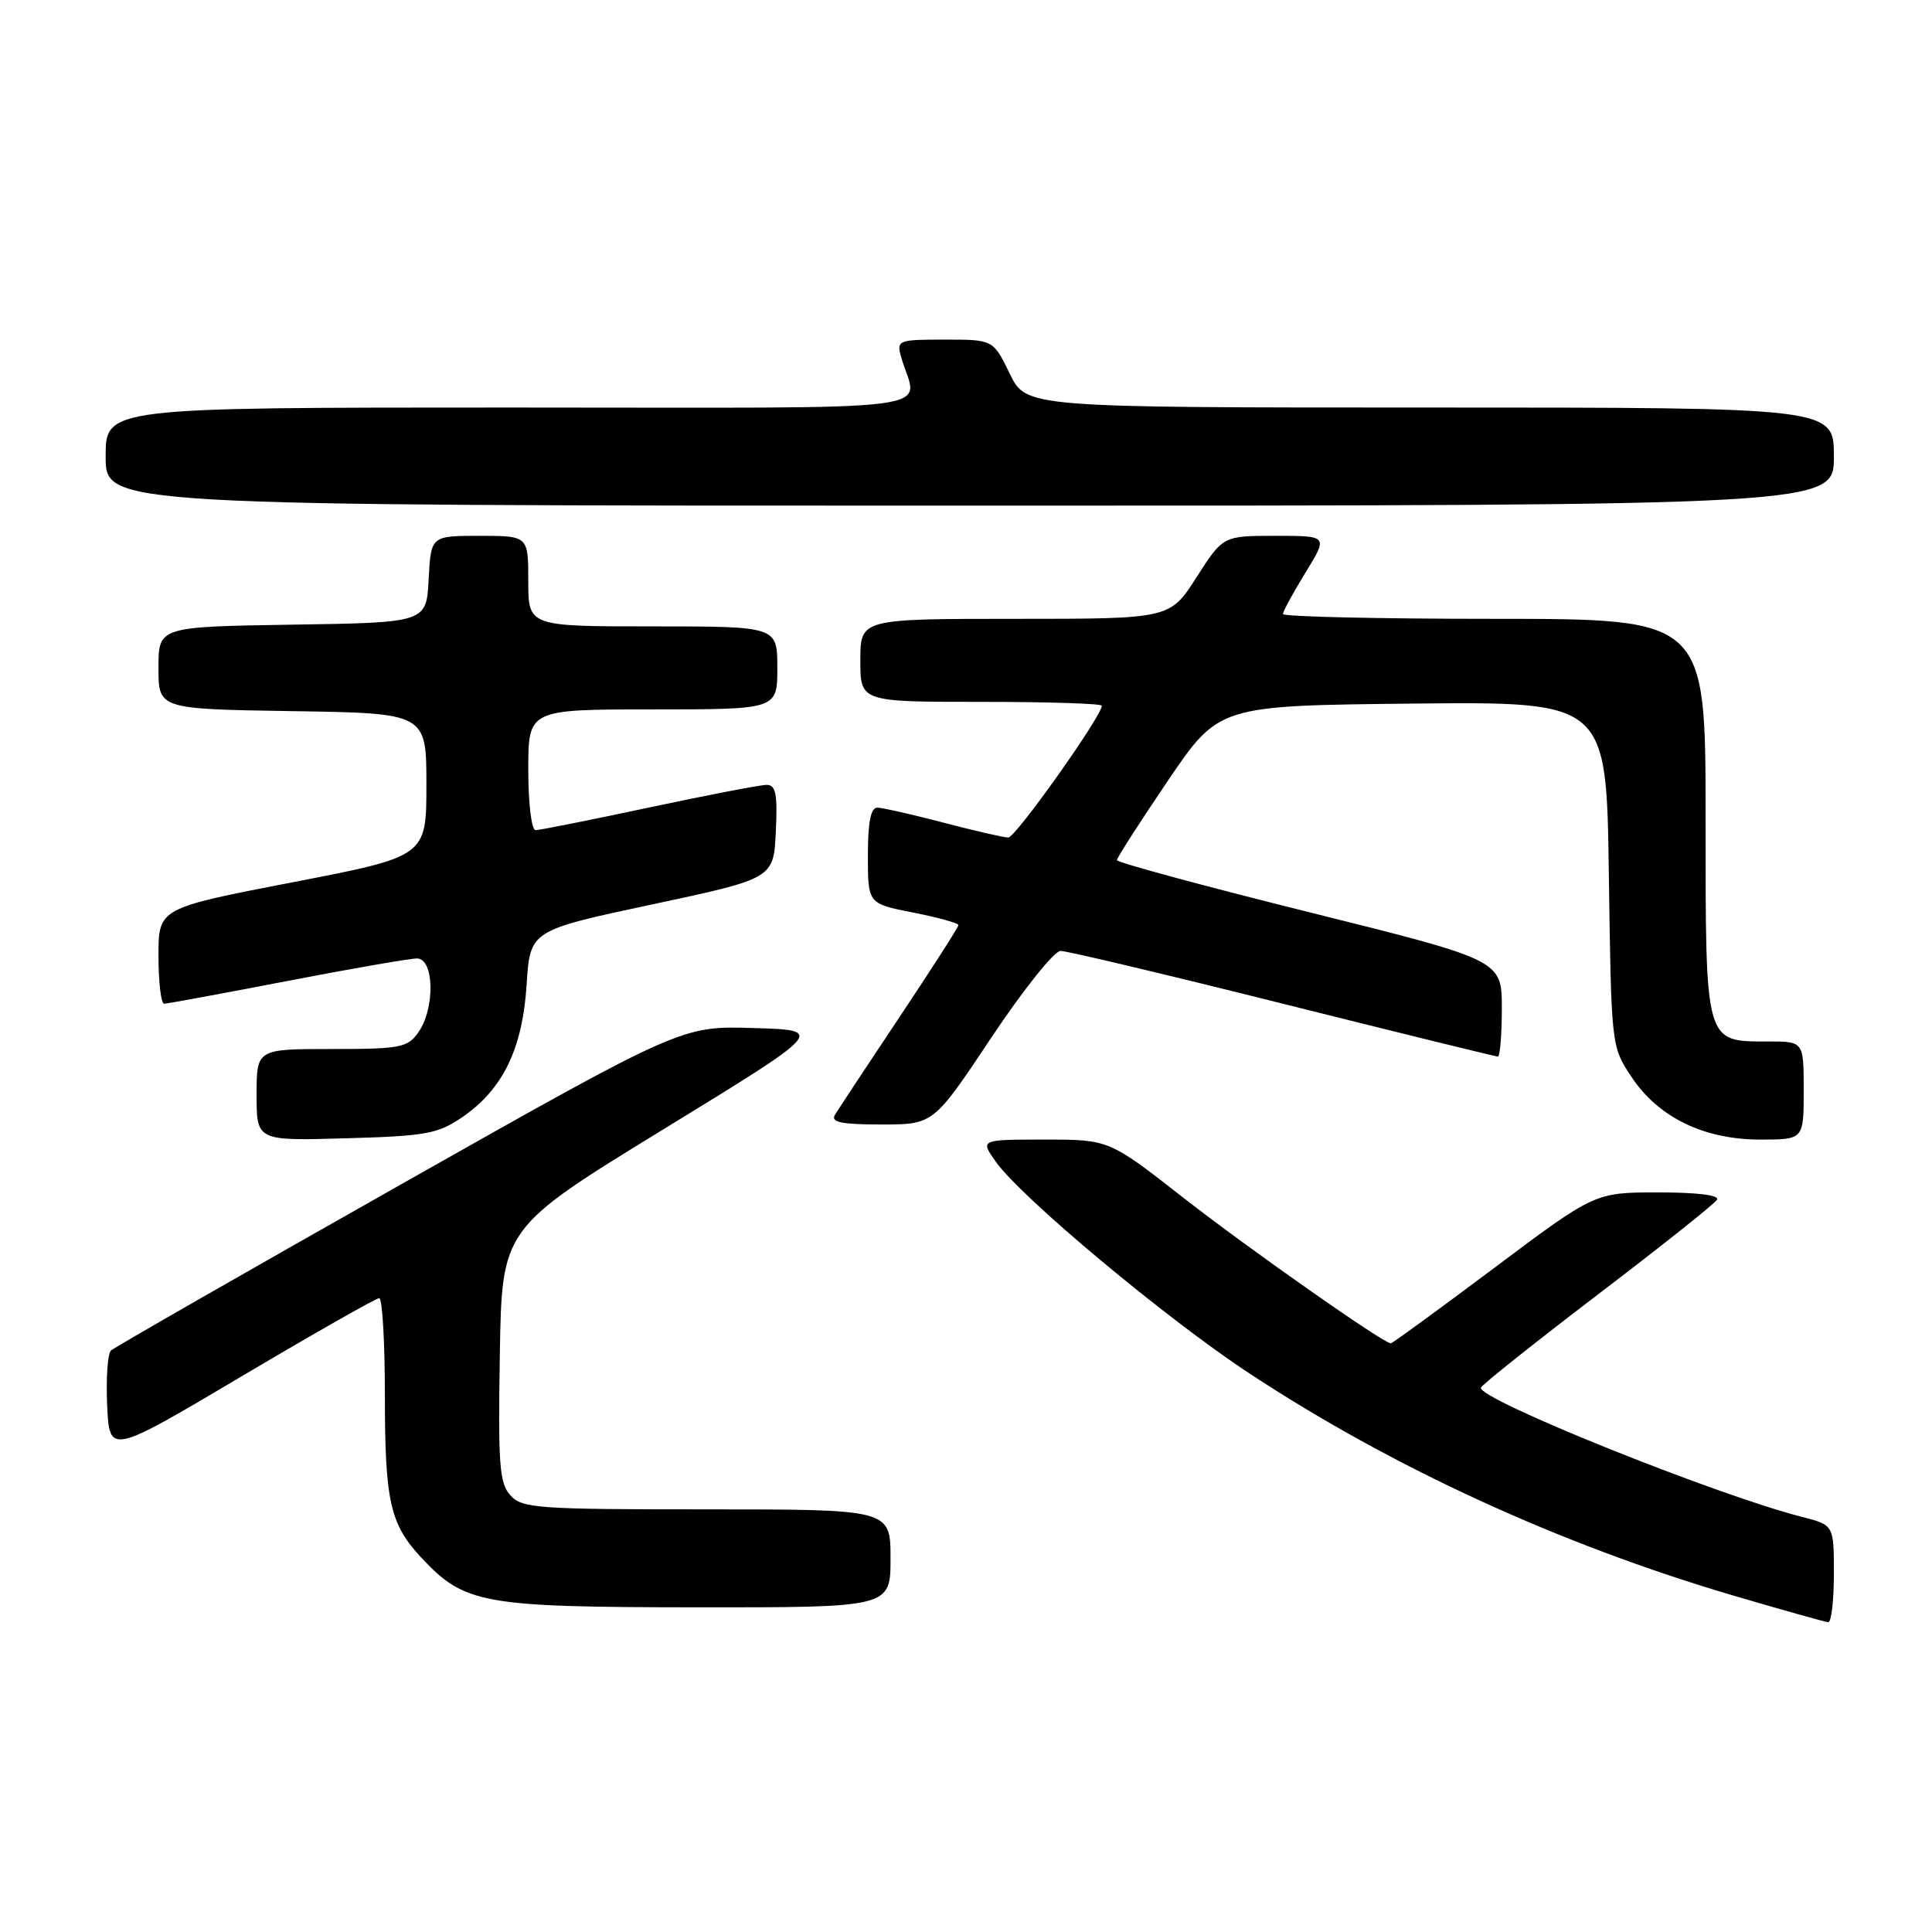 <?xml version="1.0" encoding="UTF-8" standalone="no"?>
<!DOCTYPE svg PUBLIC "-//W3C//DTD SVG 1.1//EN" "http://www.w3.org/Graphics/SVG/1.1/DTD/svg11.dtd" >
<svg xmlns="http://www.w3.org/2000/svg" xmlns:xlink="http://www.w3.org/1999/xlink" version="1.1" viewBox="0 0 256 256">
 <g >
 <path fill="currentColor"
d=" M 243.00 208.54 C 243.00 202.08 243.00 202.08 238.75 200.99 C 227.27 198.05 195.70 185.34 196.23 183.87 C 196.38 183.47 203.34 177.93 211.70 171.55 C 220.07 165.18 227.18 159.52 227.51 158.98 C 227.89 158.37 224.95 158.00 219.73 158.00 C 211.34 158.00 211.34 158.00 198.00 168.00 C 190.66 173.50 184.49 178.00 184.29 178.00 C 183.31 178.00 165.33 165.38 156.69 158.62 C 146.94 151.00 146.94 151.00 138.40 151.00 C 129.86 151.00 129.86 151.00 131.96 153.95 C 135.37 158.73 154.49 174.70 165.50 181.95 C 184.42 194.42 206.67 204.64 229.71 211.43 C 236.20 213.34 241.84 214.92 242.25 214.95 C 242.66 214.98 243.00 212.09 243.00 208.54 Z  M 118.00 206.50 C 118.00 200.00 118.00 200.00 93.65 200.00 C 71.21 200.00 69.18 199.86 67.63 198.14 C 66.17 196.53 65.99 194.07 66.23 179.52 C 66.50 162.76 66.50 162.76 87.92 149.63 C 109.35 136.50 109.35 136.50 99.83 136.22 C 90.31 135.93 90.31 135.93 52.90 157.07 C 32.33 168.70 15.14 178.55 14.70 178.95 C 14.26 179.36 14.04 182.64 14.20 186.23 C 14.50 192.76 14.50 192.76 32.00 182.38 C 41.62 176.68 49.84 172.01 50.25 172.01 C 50.66 172.00 51.00 177.82 51.00 184.93 C 51.00 198.91 51.68 201.95 55.81 206.38 C 61.57 212.54 63.87 212.95 92.25 212.98 C 118.00 213.00 118.00 213.00 118.00 206.50 Z  M 61.27 148.02 C 66.63 144.34 69.24 138.97 69.78 130.47 C 70.24 123.29 70.24 123.29 86.37 119.85 C 102.50 116.41 102.50 116.41 102.80 110.21 C 103.04 105.20 102.80 104.00 101.58 104.00 C 100.75 104.00 93.74 105.35 86.00 107.00 C 78.26 108.65 71.50 110.00 70.97 110.00 C 70.43 110.00 70.00 106.47 70.00 102.00 C 70.00 94.00 70.00 94.00 86.50 94.00 C 103.00 94.00 103.00 94.00 103.00 88.50 C 103.00 83.00 103.00 83.00 86.50 83.00 C 70.00 83.00 70.00 83.00 70.00 77.00 C 70.00 71.00 70.00 71.00 63.55 71.00 C 57.10 71.00 57.10 71.00 56.80 76.75 C 56.50 82.50 56.50 82.50 38.75 82.77 C 21.00 83.05 21.00 83.05 21.00 88.50 C 21.00 93.95 21.00 93.95 38.75 94.23 C 56.50 94.50 56.50 94.50 56.50 103.99 C 56.50 113.48 56.50 113.48 38.75 116.91 C 21.00 120.34 21.00 120.34 21.00 126.67 C 21.00 130.15 21.34 133.00 21.75 133.00 C 22.16 132.99 29.47 131.65 38.00 130.00 C 46.53 128.35 54.29 127.01 55.25 127.00 C 57.54 127.00 57.67 133.60 55.44 136.78 C 54.01 138.82 53.08 139.00 43.94 139.00 C 34.00 139.00 34.00 139.00 34.00 145.08 C 34.00 151.17 34.00 151.17 45.83 150.83 C 56.48 150.53 58.01 150.25 61.27 148.02 Z  M 239.00 144.50 C 239.00 138.00 239.00 138.00 234.33 138.00 C 225.85 138.00 226.00 138.52 226.00 108.35 C 226.00 82.00 226.00 82.00 198.00 82.00 C 182.60 82.00 170.00 81.71 170.00 81.36 C 170.00 81.01 171.35 78.53 172.99 75.86 C 175.98 71.00 175.98 71.00 169.02 71.00 C 162.06 71.00 162.06 71.00 158.54 76.50 C 155.02 82.00 155.02 82.00 134.51 82.00 C 114.00 82.00 114.00 82.00 114.00 87.50 C 114.00 93.00 114.00 93.00 130.00 93.00 C 138.80 93.00 146.00 93.23 146.00 93.51 C 146.00 94.87 134.56 111.00 133.60 110.98 C 132.99 110.97 129.12 110.08 125.00 109.00 C 120.88 107.92 116.94 107.03 116.25 107.02 C 115.38 107.01 115.00 108.93 115.00 113.37 C 115.00 119.74 115.00 119.74 121.00 120.92 C 124.30 121.57 127.00 122.32 127.00 122.58 C 127.00 122.84 123.48 128.33 119.18 134.78 C 114.88 141.23 111.03 147.06 110.62 147.75 C 110.06 148.70 111.53 149.00 116.79 149.00 C 123.69 149.00 123.69 149.00 131.35 137.50 C 135.56 131.18 139.69 126.00 140.53 126.00 C 141.37 126.00 154.63 129.15 170.00 133.00 C 185.37 136.85 198.18 140.00 198.47 140.00 C 198.76 140.00 199.00 137.13 199.00 133.61 C 199.00 127.23 199.00 127.23 173.50 120.88 C 159.48 117.39 148.00 114.28 148.00 113.97 C 148.00 113.66 151.04 108.93 154.75 103.45 C 161.50 93.50 161.50 93.50 187.18 93.23 C 212.86 92.97 212.86 92.97 213.18 115.81 C 213.50 138.65 213.50 138.65 216.17 142.68 C 219.72 148.05 225.78 151.00 233.25 151.00 C 239.00 151.00 239.00 151.00 239.00 144.50 Z  M 243.00 60.50 C 243.00 54.00 243.00 54.00 189.49 54.00 C 135.97 54.00 135.97 54.00 133.79 49.50 C 131.60 45.00 131.60 45.00 125.18 45.00 C 119.01 45.00 118.79 45.09 119.39 47.25 C 121.48 54.79 127.54 54.00 67.61 54.00 C 14.00 54.00 14.00 54.00 14.00 60.50 C 14.00 67.00 14.00 67.00 128.50 67.00 C 243.00 67.00 243.00 67.00 243.00 60.50 Z "/>
</g>
</svg>